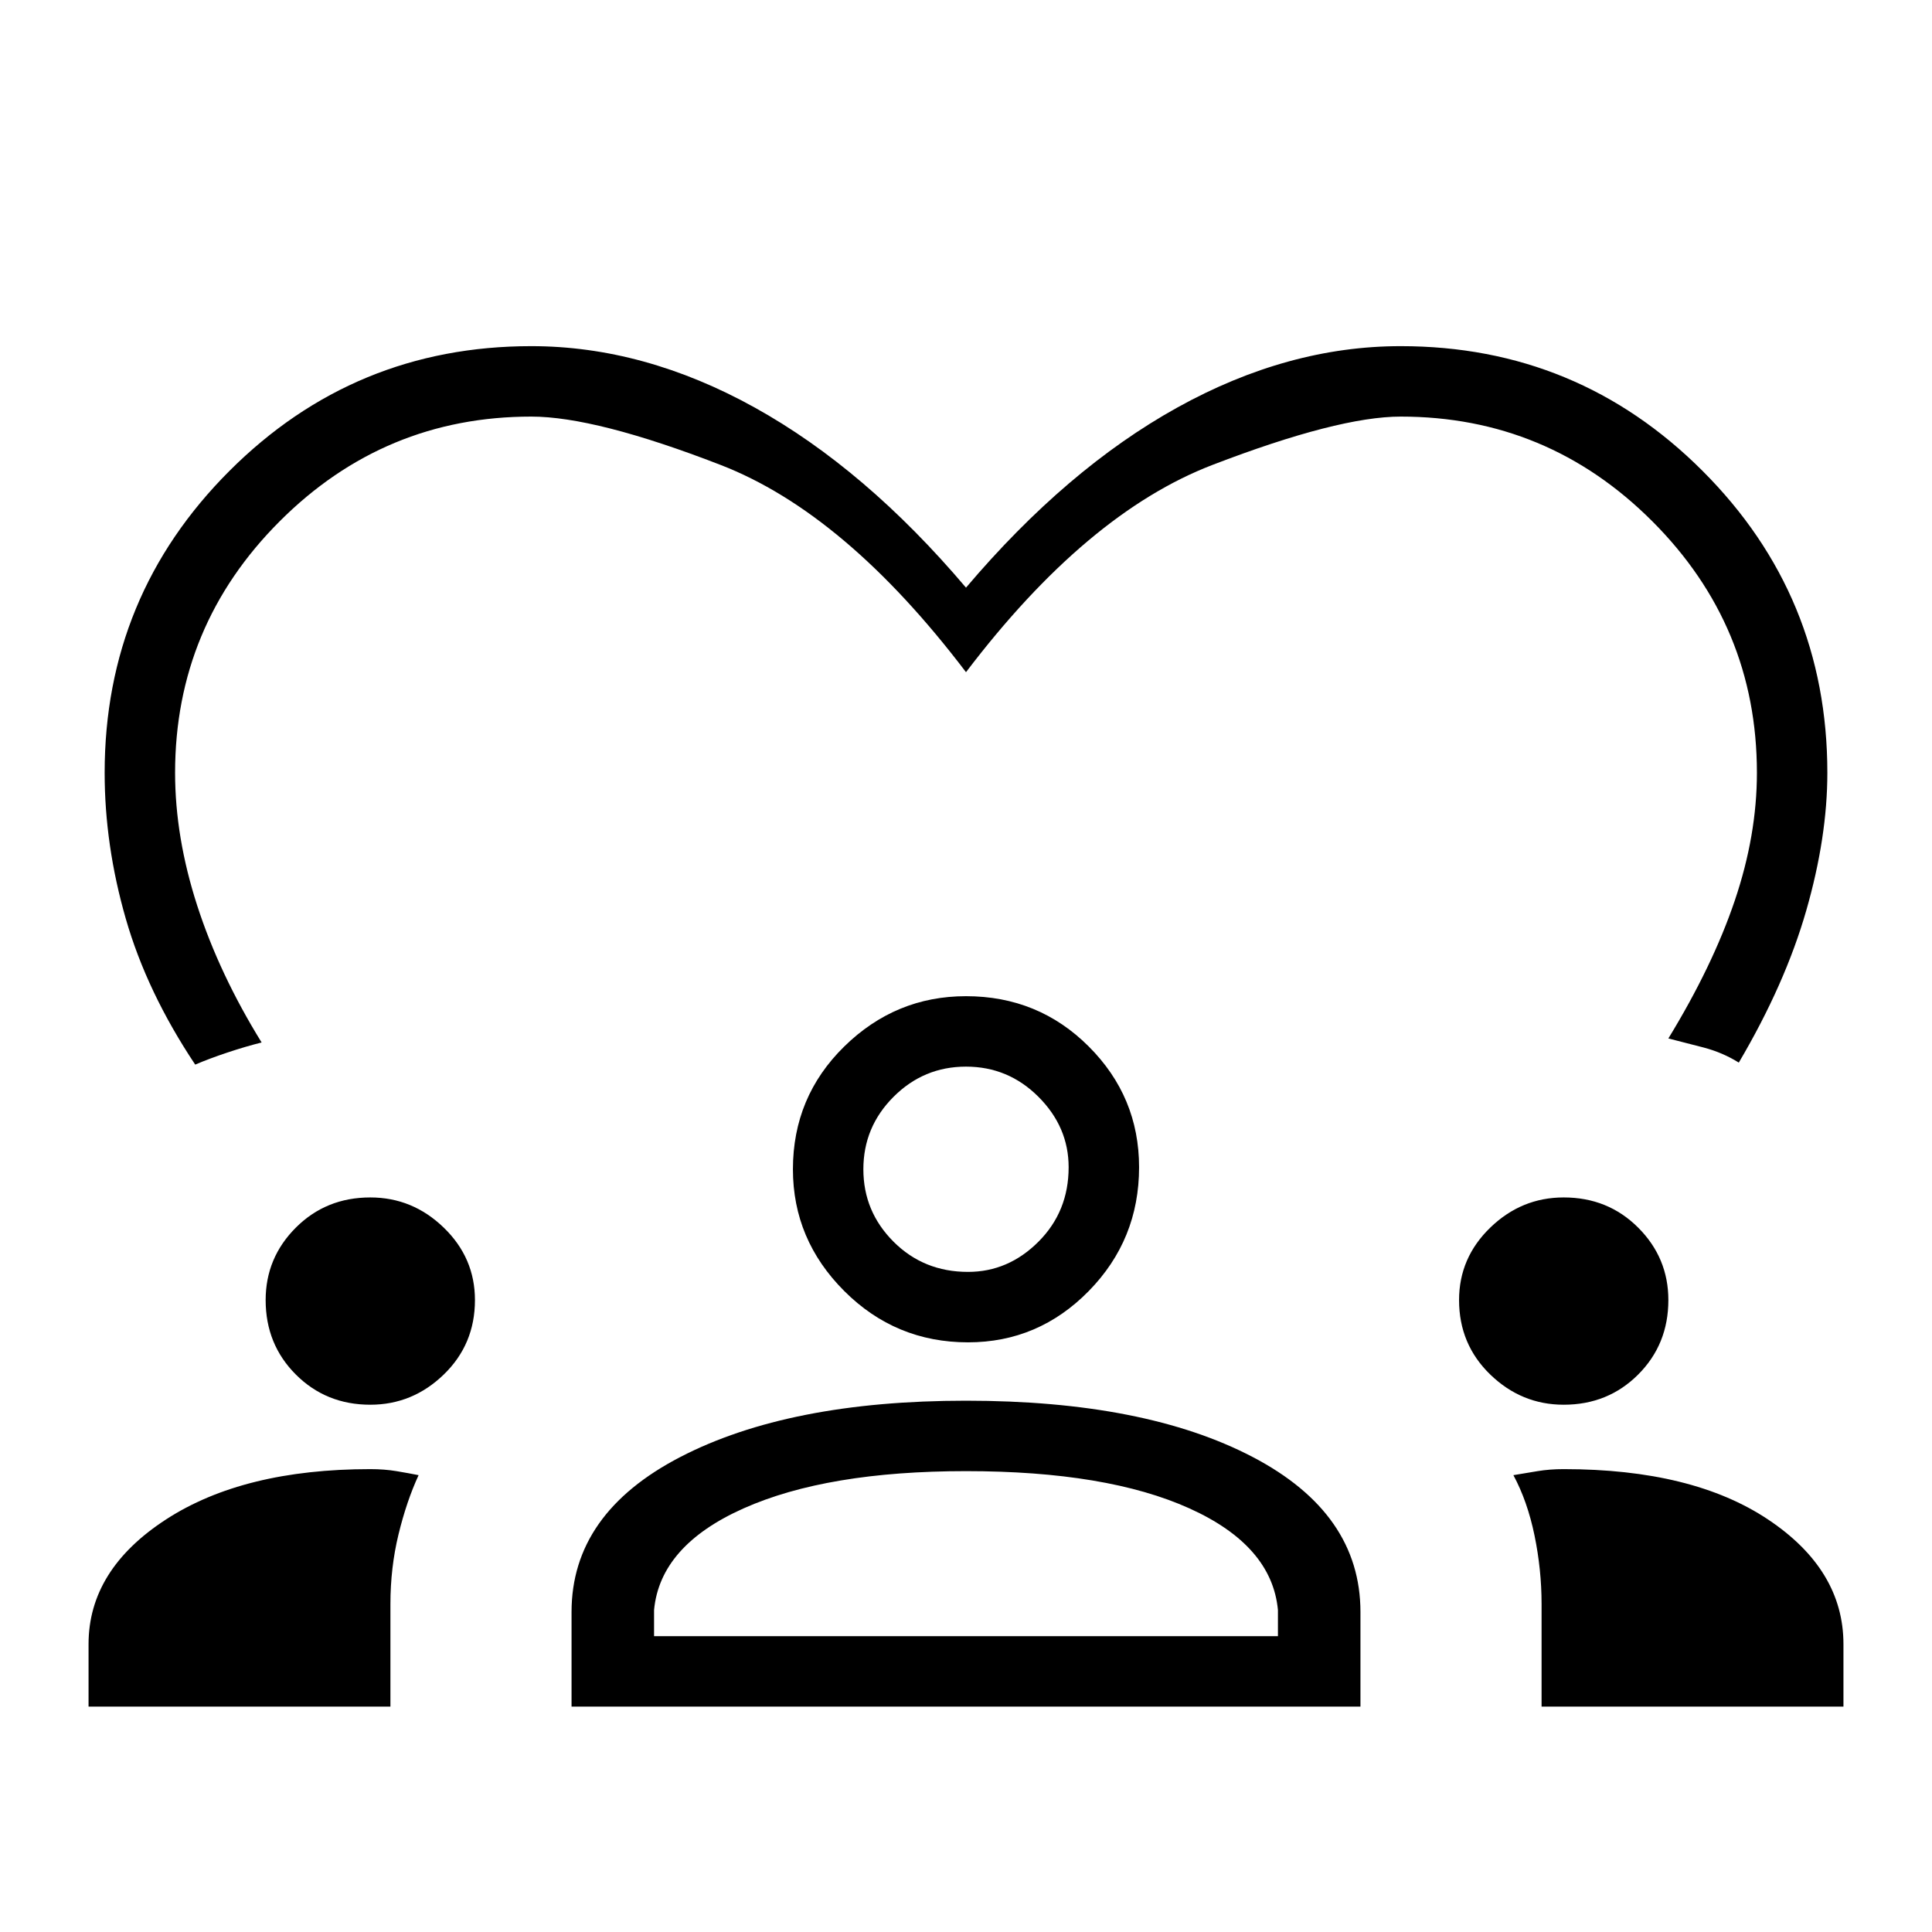 <svg xmlns="http://www.w3.org/2000/svg" height="48" width="48"><path d="M4.85 26.45q-1.2-1.8-1.725-3.625Q2.6 21 2.6 19.2q0-4.4 3.1-7.5 3.1-3.1 7.5-3.1 2.8 0 5.55 1.525T24 14.6q2.5-2.95 5.25-4.475Q32 8.6 34.8 8.6q4.4 0 7.5 3.1 3.1 3.1 3.1 7.5 0 1.6-.525 3.425Q44.35 24.45 43.2 26.4q-.4-.25-.875-.375t-.875-.225q1.1-1.8 1.65-3.425.55-1.625.55-3.175 0-3.65-2.6-6.25t-6.25-2.6q-1.55 0-4.675 1.2T24 16.7q-3-3.95-6.1-5.15-3.1-1.2-4.7-1.2-3.65 0-6.25 2.6t-2.6 6.25q0 1.6.55 3.3.55 1.7 1.6 3.4-.4.1-.85.25-.45.15-.8.3ZM2.2 42.4v-1.55q0-1.85 1.925-3.1T9.2 36.5q.35 0 .65.05.3.05.55.1-.3.65-.5 1.475-.2.825-.2 1.725v2.55Zm12 0v-2.35q0-2.45 2.7-3.85t7.1-1.4q4.45 0 7.125 1.4t2.675 3.85v2.35Zm24.1 0v-2.55q0-.85-.175-1.7t-.525-1.5l.6-.1q.3-.05.65-.05 3.2 0 5.075 1.25t1.875 3.1v1.55ZM24 36.55q-3.45 0-5.525.925T16.25 40v.65h15.5V40q-.15-1.6-2.2-2.525-2.05-.925-5.55-.925ZM9.2 34.9q-1.1 0-1.85-.75T6.6 32.3q0-1.05.75-1.8t1.85-.75q1.05 0 1.825.75.775.75.775 1.8 0 1.1-.775 1.85T9.2 34.9Zm29.65 0q-1.05 0-1.825-.75-.775-.75-.775-1.85 0-1.05.775-1.8t1.825-.75q1.1 0 1.85.75t.75 1.8q0 1.1-.75 1.85t-1.85.75Zm-14.8-1.55q-1.8 0-3.075-1.275Q19.7 30.8 19.7 29.05q0-1.8 1.275-3.05Q22.25 24.75 24 24.75q1.8 0 3.05 1.25 1.25 1.25 1.25 3 0 1.8-1.25 3.075-1.25 1.275-3 1.275ZM24 26.5q-1.05 0-1.8.75t-.75 1.8q0 1.05.75 1.8t1.85.75q1 0 1.75-.75t.75-1.85q0-1-.75-1.75T24 26.5Zm0 2.55Zm0 11.6Z"/></svg>